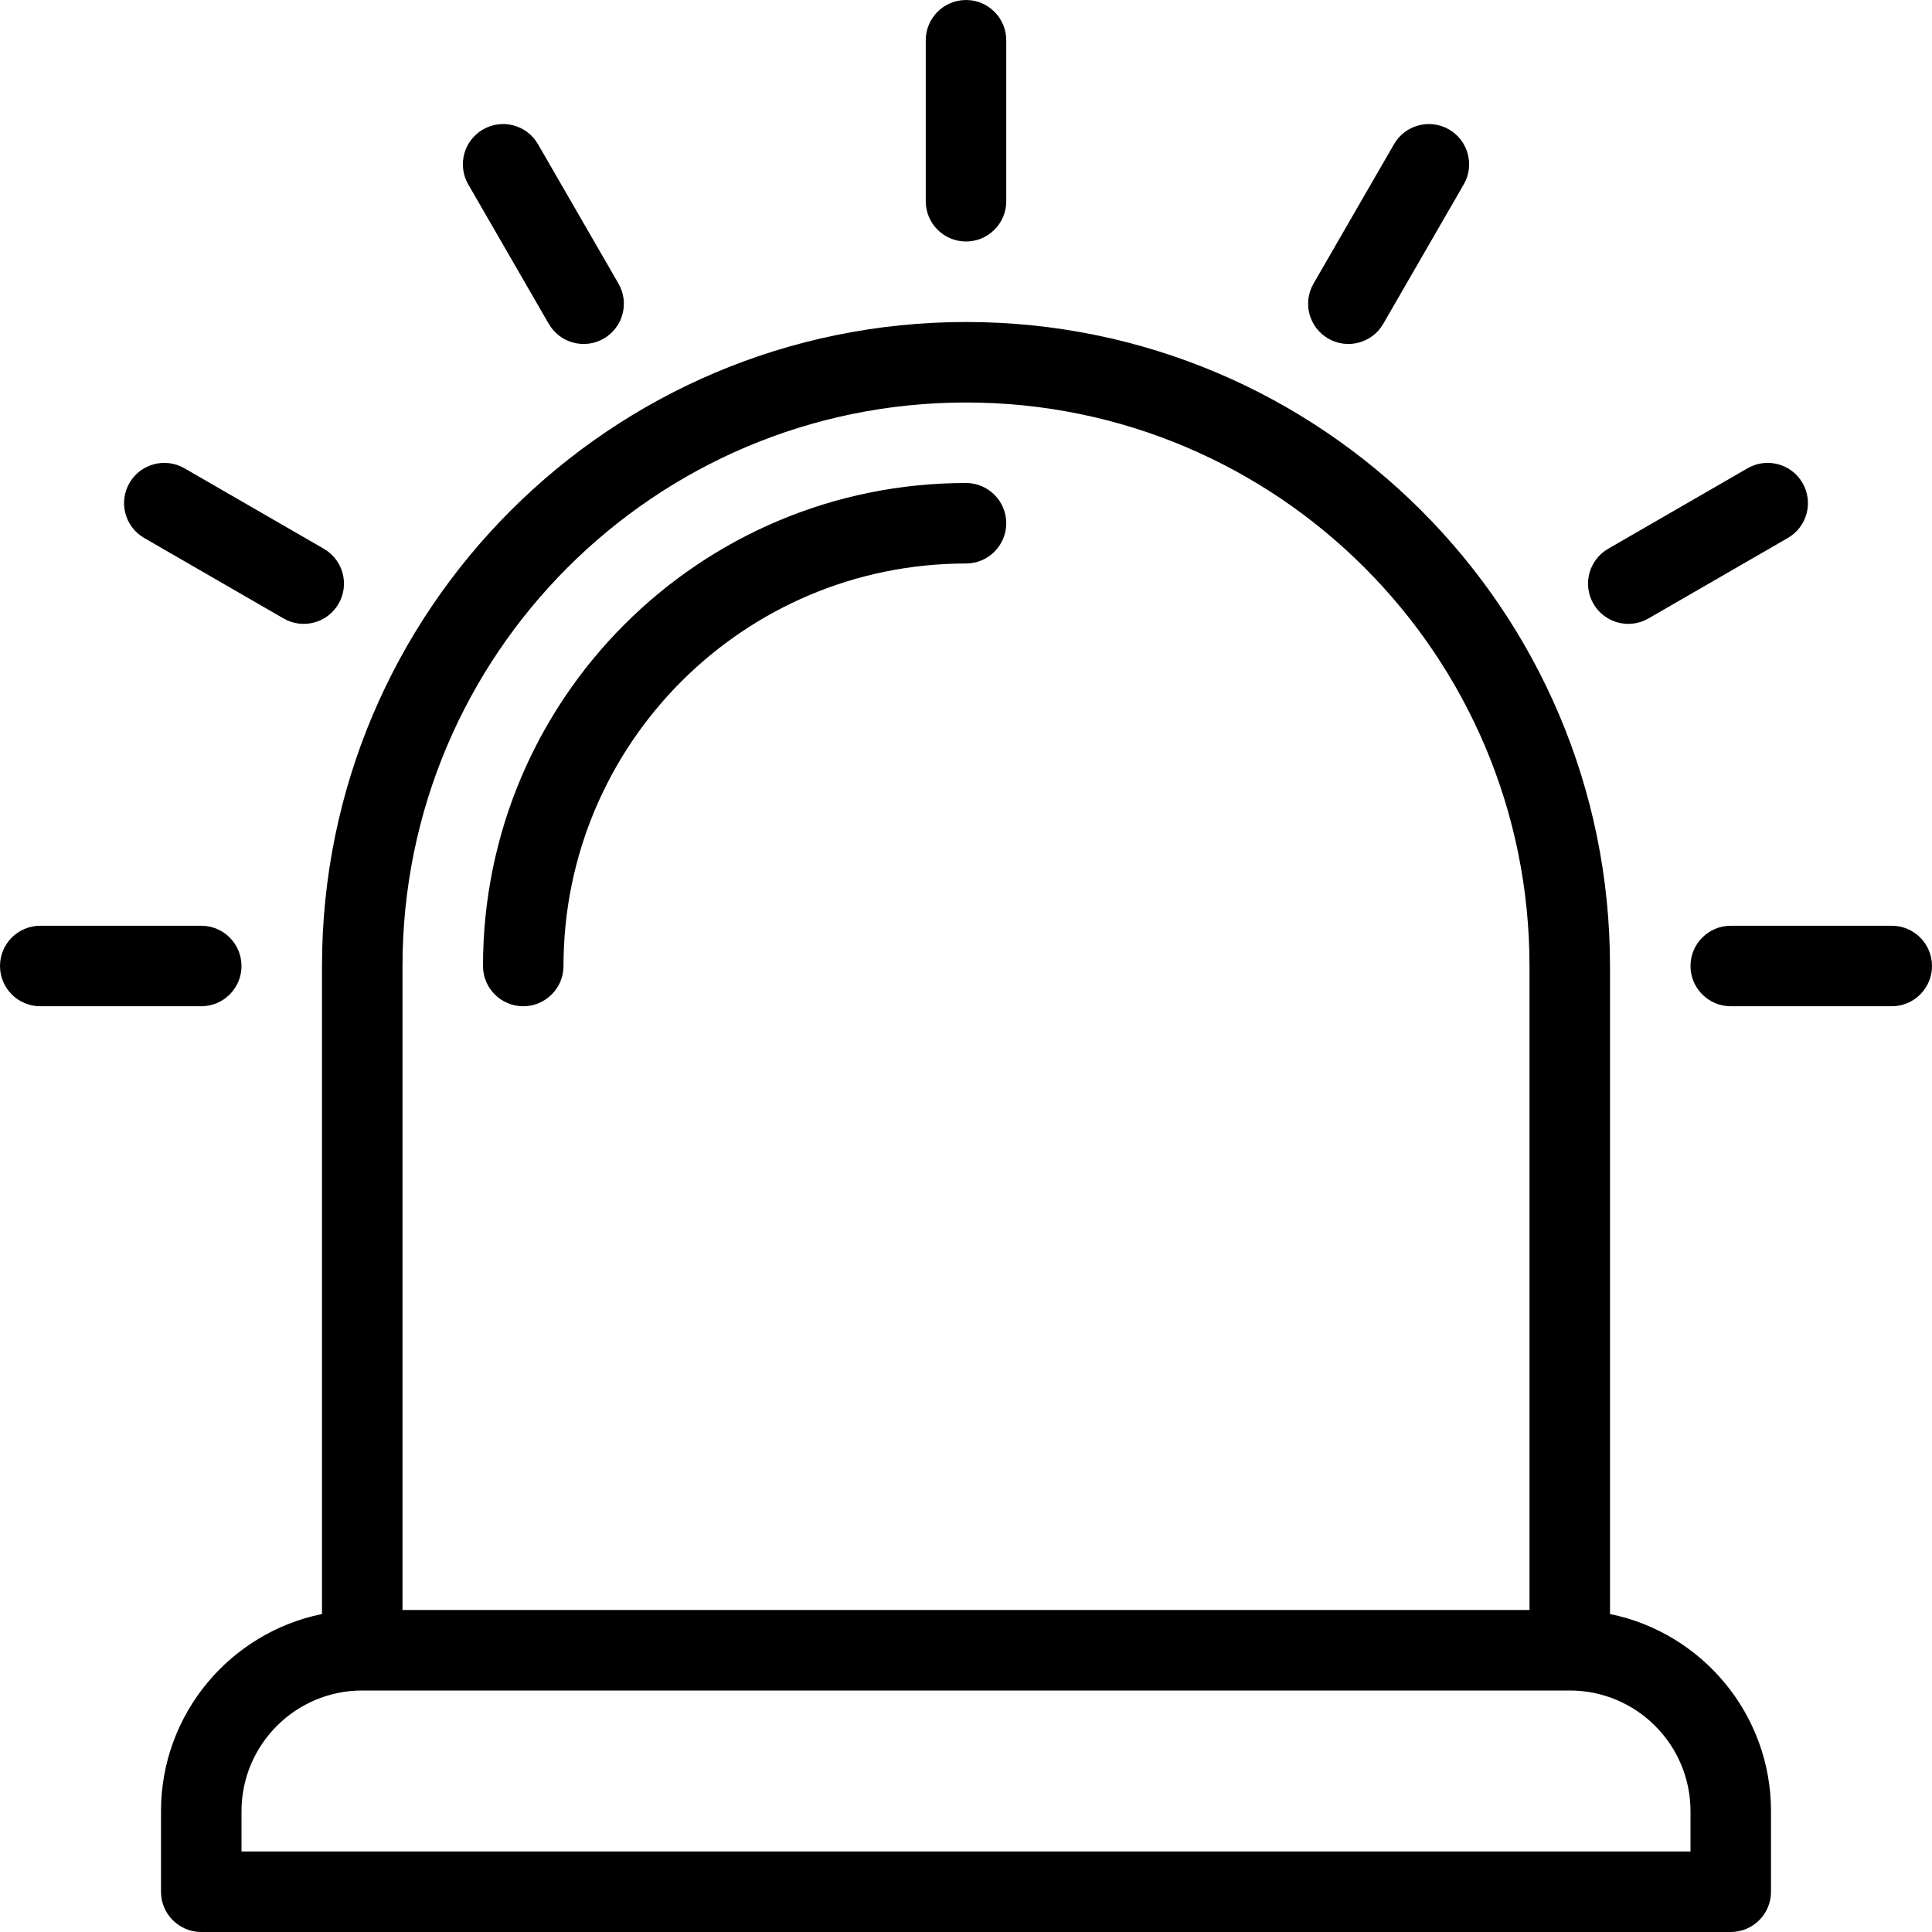 <svg width="24" height="24" viewBox="0 0 24 24" fill="none" xmlns="http://www.w3.org/2000/svg">
<path d="M12.5 0.5C12.5 0.224 12.276 0 12 0C11.724 0 11.5 0.224 11.5 0.5V2.5C11.5 2.776 11.724 3 12 3C12.276 3 12.5 2.776 12.5 2.5V0.5Z" fill="black"/>
<path d="M18.183 2.291C18.321 2.052 18.239 1.746 18 1.608C17.761 1.47 17.455 1.552 17.317 1.791L16.317 3.523C16.179 3.762 16.261 4.068 16.5 4.206C16.739 4.344 17.045 4.262 17.183 4.023L18.183 2.291Z" fill="black"/>
<path d="M22.392 6C22.53 6.239 22.448 6.545 22.209 6.683L20.477 7.683C20.238 7.821 19.932 7.739 19.794 7.5C19.656 7.261 19.738 6.955 19.977 6.817L21.709 5.817C21.948 5.679 22.254 5.761 22.392 6Z" fill="black"/>
<path d="M23.5 12.5C23.776 12.5 24 12.276 24 12C24 11.724 23.776 11.5 23.5 11.5H21.5C21.224 11.5 21 11.724 21 12C21 12.276 21.224 12.5 21.5 12.5H23.5Z" fill="black"/>
<path d="M0 12C0 11.724 0.224 11.5 0.5 11.5H2.5C2.776 11.5 3 11.724 3 12C3 12.276 2.776 12.5 2.5 12.5H0.5C0.224 12.5 0 12.276 0 12Z" fill="black"/>
<path d="M2.291 5.817C2.052 5.679 1.746 5.761 1.608 6C1.47 6.239 1.552 6.545 1.791 6.683L3.523 7.683C3.762 7.821 4.068 7.739 4.206 7.5C4.344 7.261 4.262 6.955 4.023 6.817L2.291 5.817Z" fill="black"/>
<path d="M6 1.608C6.239 1.47 6.545 1.552 6.683 1.791L7.683 3.523C7.821 3.762 7.739 4.068 7.5 4.206C7.261 4.344 6.955 4.262 6.817 4.023L5.817 2.291C5.679 2.052 5.761 1.746 6 1.608Z" fill="black"/>
<path d="M7 12C7 9.239 9.239 7 12 7C12.276 7 12.5 6.776 12.5 6.5C12.5 6.224 12.276 6 12 6C8.686 6 6 8.686 6 12C6 12.276 6.224 12.5 6.5 12.5C6.776 12.5 7 12.276 7 12Z" fill="black"/>
<path fill-rule="evenodd" clip-rule="evenodd" d="M4 20.05V12C4 7.582 7.582 4 12 4C16.418 4 20 7.582 20 12V20.05C21.141 20.282 22 21.291 22 22.5V23.5C22 23.776 21.776 24 21.5 24H2.5C2.224 24 2 23.776 2 23.5V22.5C2 21.291 2.859 20.282 4 20.05ZM5 12C5 8.134 8.134 5 12 5C15.866 5 19 8.134 19 12V20H5V12ZM4.5 21C3.672 21 3 21.672 3 22.5V23H21V22.5C21 21.672 20.328 21 19.5 21H4.5Z" fill="black"/>
</svg>
